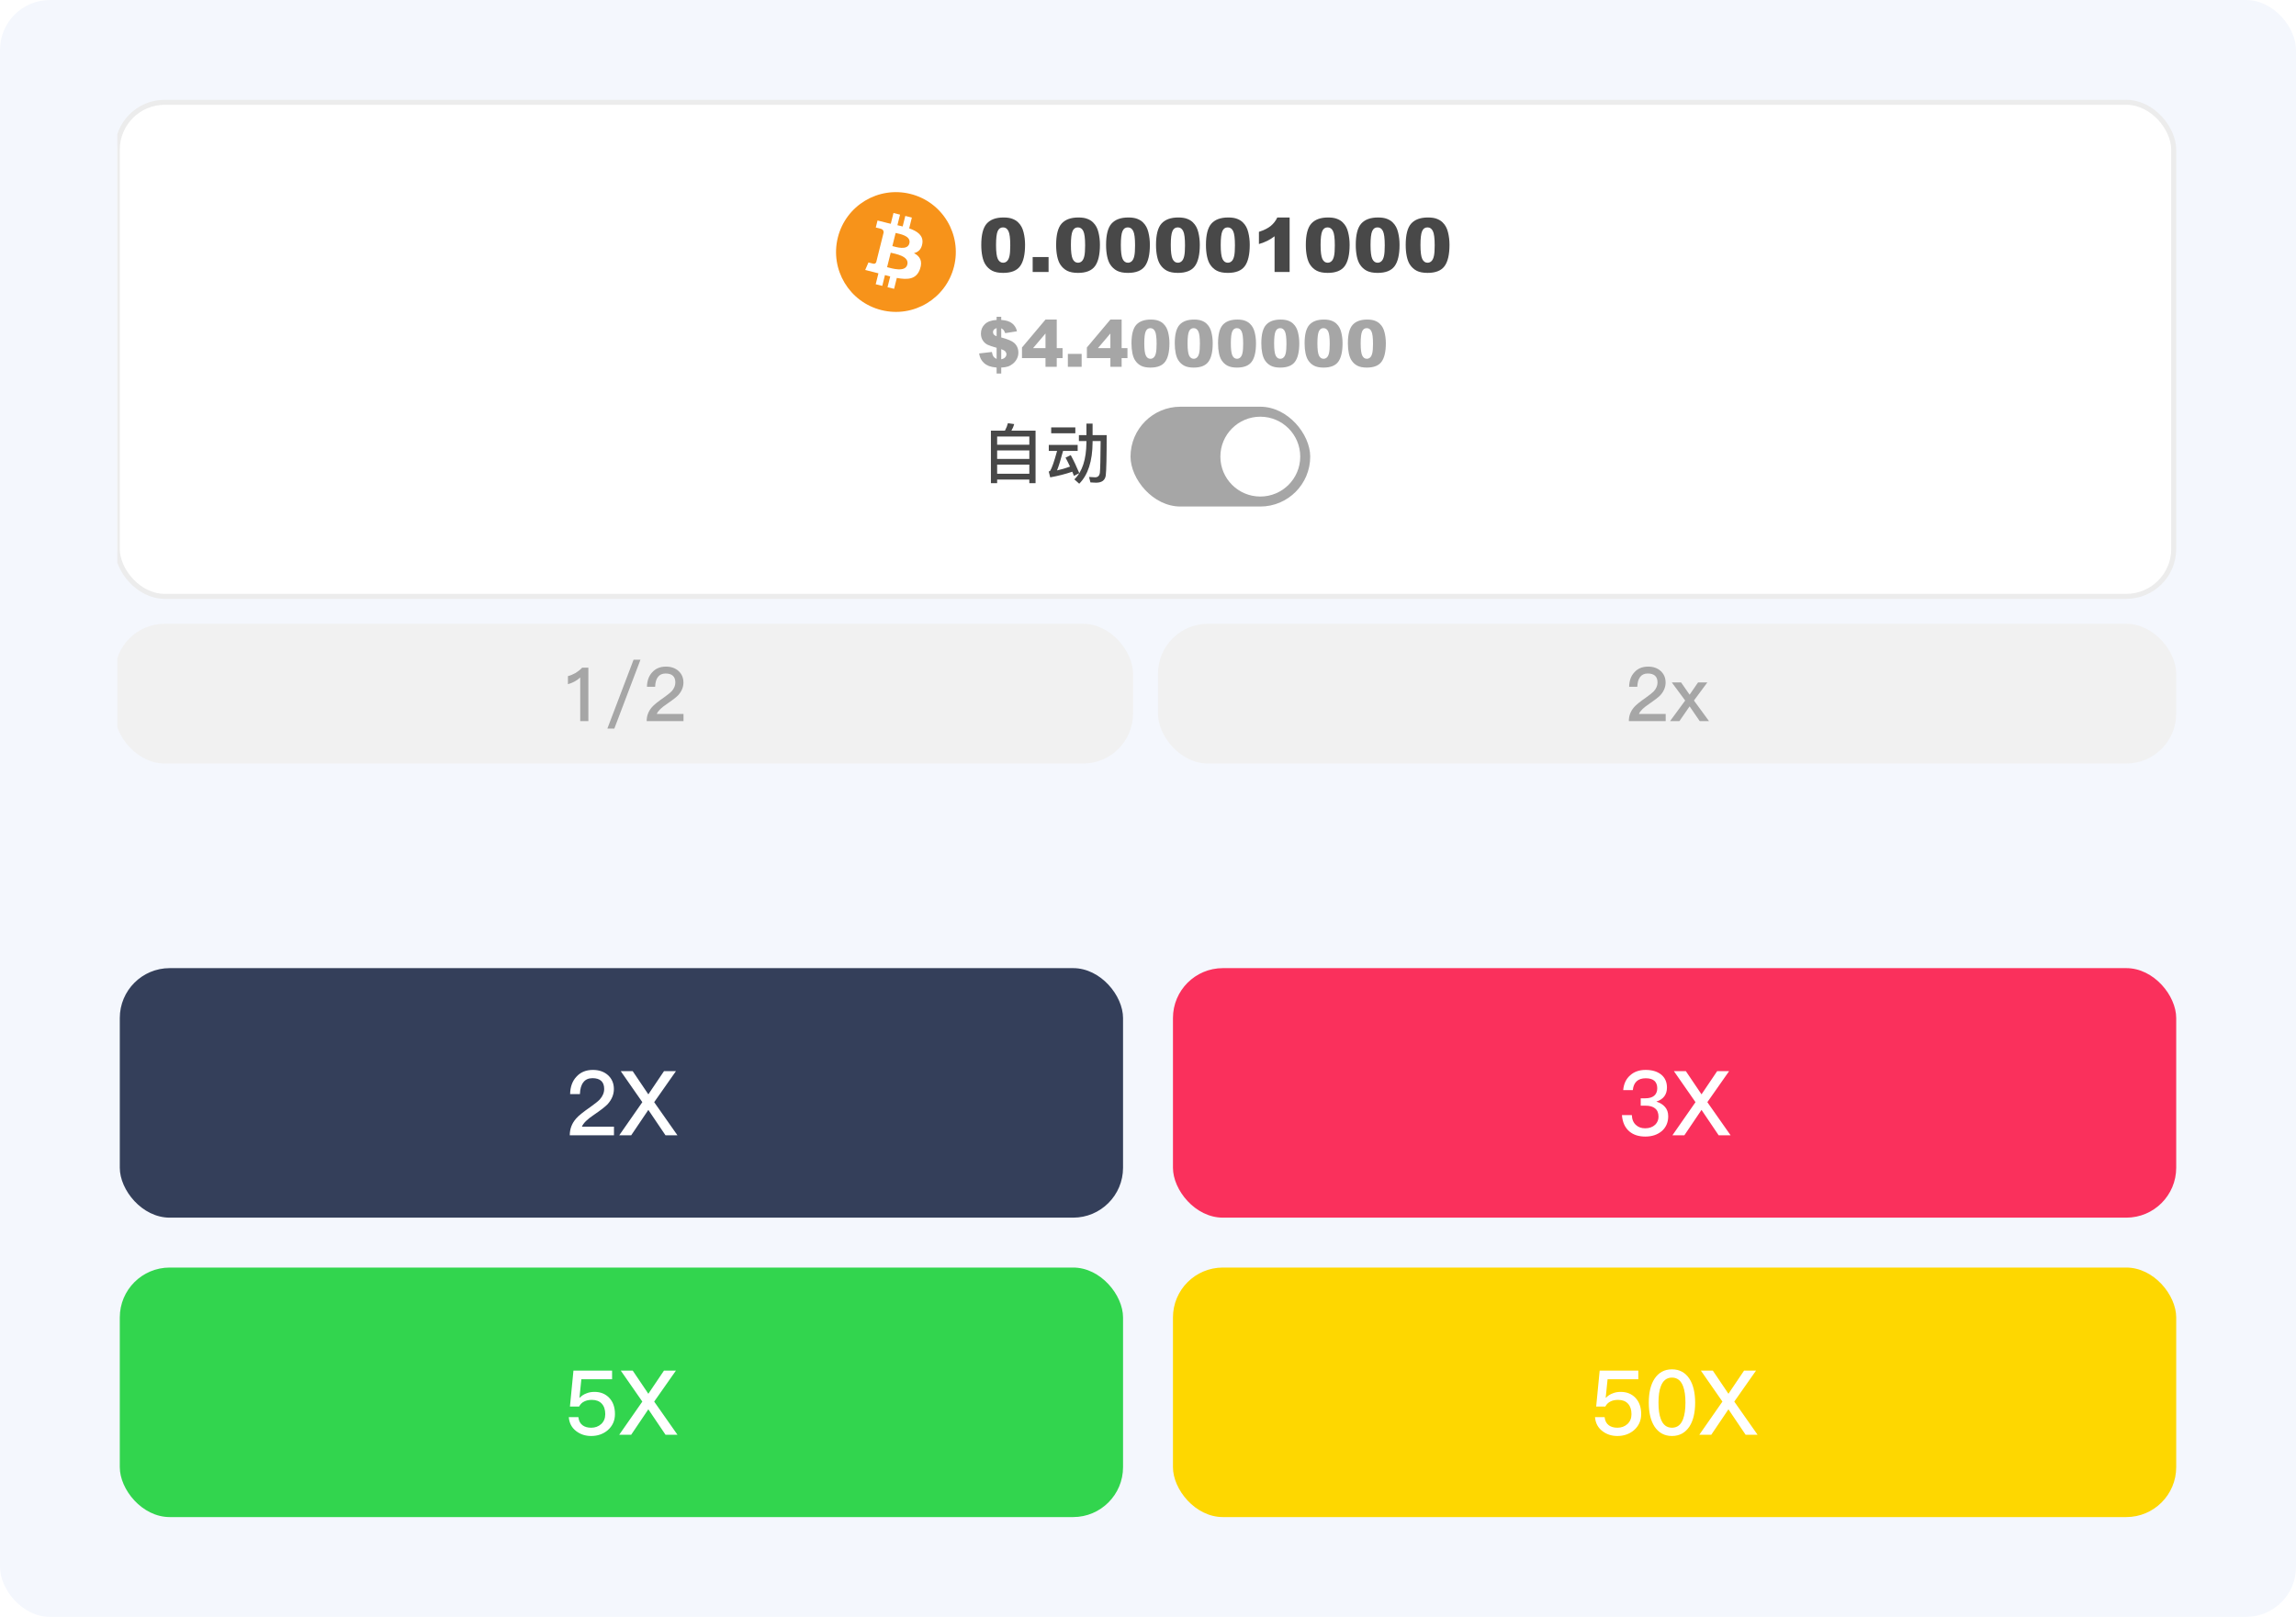<svg width="460" height="324" viewBox="0 0 460 324" fill="none" xmlns="http://www.w3.org/2000/svg">
<rect width="460" height="324" rx="10" fill="#F4F7FD"/>
<g clip-path="url(#clip0_2868_16397)">
<rect x="23.5" y="20.5" width="412" height="99" rx="9.5" fill="white"/>
<g clip-path="url(#clip1_2868_16397)">
<g clip-path="url(#clip2_2868_16397)">
<path d="M191.138 53.403C189.536 59.831 183.024 63.744 176.595 62.141C170.168 60.538 166.256 54.026 167.859 47.598C169.461 41.169 175.973 37.256 182.4 38.859C188.829 40.462 192.741 46.974 191.138 53.403L191.138 53.403H191.138Z" fill="#F7931A"/>
<path d="M184.791 48.789C185.03 47.192 183.814 46.334 182.152 45.761L182.691 43.598L181.374 43.27L180.849 45.376C180.503 45.29 180.147 45.209 179.794 45.128L180.323 43.008L179.007 42.68L178.467 44.842C178.181 44.777 177.899 44.712 177.626 44.645L177.628 44.638L175.812 44.184L175.462 45.591C175.462 45.591 176.439 45.815 176.418 45.828C176.951 45.962 177.048 46.315 177.032 46.594L176.417 49.059C176.454 49.068 176.502 49.081 176.554 49.103C176.51 49.092 176.464 49.08 176.415 49.068L175.554 52.52C175.489 52.682 175.323 52.926 174.951 52.833C174.964 52.852 173.994 52.594 173.994 52.594L173.34 54.102L175.053 54.529C175.372 54.609 175.685 54.693 175.992 54.771L175.447 56.959L176.763 57.287L177.302 55.123C177.662 55.22 178.01 55.31 178.352 55.395L177.814 57.549L179.131 57.877L179.676 55.694C181.921 56.119 183.609 55.947 184.32 53.916C184.893 52.281 184.292 51.338 183.11 50.723C183.971 50.524 184.619 49.959 184.792 48.789L184.791 48.789L184.791 48.789ZM181.782 53.008C181.376 54.643 178.622 53.759 177.73 53.538L178.453 50.639C179.345 50.862 182.208 51.303 181.783 53.008H181.782ZM182.19 48.766C181.818 50.253 179.527 49.497 178.784 49.312L179.439 46.683C180.183 46.868 182.576 47.214 182.19 48.766H182.19Z" fill="white"/>
</g>
<path d="M196.596 49.087C196.596 47.046 196.962 45.618 197.694 44.803C198.432 43.987 199.552 43.58 201.056 43.58C201.779 43.58 202.372 43.67 202.836 43.851C203.3 44.026 203.678 44.258 203.971 44.546C204.264 44.83 204.494 45.13 204.66 45.447C204.831 45.76 204.967 46.126 205.07 46.546C205.27 47.347 205.37 48.182 205.37 49.051C205.37 50.999 205.041 52.425 204.381 53.328C203.722 54.231 202.587 54.683 200.976 54.683C200.072 54.683 199.342 54.539 198.786 54.251C198.229 53.963 197.772 53.541 197.416 52.984C197.157 52.588 196.955 52.049 196.808 51.365C196.667 50.677 196.596 49.917 196.596 49.087ZM199.555 49.095C199.555 50.462 199.674 51.397 199.914 51.9C200.158 52.398 200.509 52.647 200.968 52.647C201.271 52.647 201.532 52.542 201.752 52.332C201.977 52.117 202.14 51.78 202.243 51.321C202.35 50.862 202.404 50.147 202.404 49.175C202.404 47.749 202.282 46.792 202.038 46.304C201.798 45.811 201.437 45.565 200.954 45.565C200.46 45.565 200.104 45.816 199.884 46.319C199.665 46.817 199.555 47.742 199.555 49.095ZM206.894 51.512H210.08V54.5H206.894V51.512ZM211.596 49.087C211.596 47.046 211.962 45.618 212.694 44.803C213.432 43.987 214.552 43.58 216.056 43.58C216.779 43.58 217.372 43.67 217.836 43.851C218.3 44.026 218.678 44.258 218.971 44.546C219.264 44.83 219.494 45.13 219.66 45.447C219.831 45.76 219.967 46.126 220.07 46.546C220.27 47.347 220.37 48.182 220.37 49.051C220.37 50.999 220.041 52.425 219.381 53.328C218.722 54.231 217.587 54.683 215.976 54.683C215.072 54.683 214.342 54.539 213.786 54.251C213.229 53.963 212.772 53.541 212.416 52.984C212.157 52.588 211.955 52.049 211.808 51.365C211.667 50.677 211.596 49.917 211.596 49.087ZM214.555 49.095C214.555 50.462 214.674 51.397 214.914 51.9C215.158 52.398 215.509 52.647 215.968 52.647C216.271 52.647 216.532 52.542 216.752 52.332C216.977 52.117 217.14 51.78 217.243 51.321C217.35 50.862 217.404 50.147 217.404 49.175C217.404 47.749 217.282 46.792 217.038 46.304C216.798 45.811 216.437 45.565 215.954 45.565C215.46 45.565 215.104 45.816 214.884 46.319C214.665 46.817 214.555 47.742 214.555 49.095ZM221.601 49.087C221.601 47.046 221.967 45.618 222.699 44.803C223.437 43.987 224.557 43.58 226.061 43.58C226.784 43.58 227.377 43.67 227.841 43.851C228.305 44.026 228.683 44.258 228.976 44.546C229.269 44.83 229.499 45.13 229.665 45.447C229.835 45.76 229.972 46.126 230.075 46.546C230.275 47.347 230.375 48.182 230.375 49.051C230.375 50.999 230.045 52.425 229.386 53.328C228.727 54.231 227.592 54.683 225.98 54.683C225.077 54.683 224.347 54.539 223.791 54.251C223.234 53.963 222.777 53.541 222.421 52.984C222.162 52.588 221.959 52.049 221.813 51.365C221.671 50.677 221.601 49.917 221.601 49.087ZM224.56 49.095C224.56 50.462 224.679 51.397 224.918 51.9C225.163 52.398 225.514 52.647 225.973 52.647C226.276 52.647 226.537 52.542 226.757 52.332C226.981 52.117 227.145 51.78 227.248 51.321C227.355 50.862 227.409 50.147 227.409 49.175C227.409 47.749 227.287 46.792 227.042 46.304C226.803 45.811 226.442 45.565 225.958 45.565C225.465 45.565 225.109 45.816 224.889 46.319C224.669 46.817 224.56 47.742 224.56 49.095ZM231.605 49.087C231.605 47.046 231.972 45.618 232.704 44.803C233.441 43.987 234.562 43.58 236.066 43.58C236.789 43.58 237.382 43.67 237.846 43.851C238.31 44.026 238.688 44.258 238.981 44.546C239.274 44.83 239.503 45.13 239.669 45.447C239.84 45.76 239.977 46.126 240.08 46.546C240.28 47.347 240.38 48.182 240.38 49.051C240.38 50.999 240.05 52.425 239.391 53.328C238.732 54.231 237.597 54.683 235.985 54.683C235.082 54.683 234.352 54.539 233.795 54.251C233.239 53.963 232.782 53.541 232.426 52.984C232.167 52.588 231.964 52.049 231.818 51.365C231.676 50.677 231.605 49.917 231.605 49.087ZM234.564 49.095C234.564 50.462 234.684 51.397 234.923 51.9C235.167 52.398 235.519 52.647 235.978 52.647C236.281 52.647 236.542 52.542 236.762 52.332C236.986 52.117 237.15 51.78 237.252 51.321C237.36 50.862 237.414 50.147 237.414 49.175C237.414 47.749 237.292 46.792 237.047 46.304C236.808 45.811 236.447 45.565 235.963 45.565C235.47 45.565 235.114 45.816 234.894 46.319C234.674 46.817 234.564 47.742 234.564 49.095ZM241.61 49.087C241.61 47.046 241.977 45.618 242.709 44.803C243.446 43.987 244.567 43.58 246.071 43.58C246.793 43.58 247.387 43.67 247.851 43.851C248.314 44.026 248.693 44.258 248.986 44.546C249.279 44.83 249.508 45.13 249.674 45.447C249.845 45.76 249.982 46.126 250.084 46.546C250.285 47.347 250.385 48.182 250.385 49.051C250.385 50.999 250.055 52.425 249.396 53.328C248.737 54.231 247.602 54.683 245.99 54.683C245.087 54.683 244.357 54.539 243.8 54.251C243.244 53.963 242.787 53.541 242.431 52.984C242.172 52.588 241.969 52.049 241.823 51.365C241.681 50.677 241.61 49.917 241.61 49.087ZM244.569 49.095C244.569 50.462 244.689 51.397 244.928 51.9C245.172 52.398 245.524 52.647 245.983 52.647C246.286 52.647 246.547 52.542 246.767 52.332C246.991 52.117 247.155 51.78 247.257 51.321C247.365 50.862 247.418 50.147 247.418 49.175C247.418 47.749 247.296 46.792 247.052 46.304C246.813 45.811 246.452 45.565 245.968 45.565C245.475 45.565 245.119 45.816 244.899 46.319C244.679 46.817 244.569 47.742 244.569 49.095ZM258.375 43.58V54.5H255.358V47.344C254.87 47.715 254.396 48.016 253.937 48.245C253.483 48.475 252.912 48.694 252.223 48.904V46.458C253.239 46.131 254.027 45.738 254.589 45.279C255.15 44.82 255.59 44.253 255.907 43.58H258.375ZM261.62 49.087C261.62 47.046 261.986 45.618 262.719 44.803C263.456 43.987 264.577 43.58 266.081 43.58C266.803 43.58 267.396 43.67 267.86 43.851C268.324 44.026 268.703 44.258 268.996 44.546C269.289 44.83 269.518 45.13 269.684 45.447C269.855 45.76 269.992 46.126 270.094 46.546C270.294 47.347 270.395 48.182 270.395 49.051C270.395 50.999 270.065 52.425 269.406 53.328C268.747 54.231 267.611 54.683 266 54.683C265.097 54.683 264.367 54.539 263.81 54.251C263.253 53.963 262.797 53.541 262.44 52.984C262.182 52.588 261.979 52.049 261.833 51.365C261.691 50.677 261.62 49.917 261.62 49.087ZM264.579 49.095C264.579 50.462 264.699 51.397 264.938 51.9C265.182 52.398 265.534 52.647 265.993 52.647C266.295 52.647 266.557 52.542 266.776 52.332C267.001 52.117 267.165 51.78 267.267 51.321C267.375 50.862 267.428 50.147 267.428 49.175C267.428 47.749 267.306 46.792 267.062 46.304C266.823 45.811 266.461 45.565 265.978 45.565C265.485 45.565 265.128 45.816 264.909 46.319C264.689 46.817 264.579 47.742 264.579 49.095ZM271.625 49.087C271.625 47.046 271.991 45.618 272.724 44.803C273.461 43.987 274.582 43.58 276.085 43.58C276.808 43.58 277.401 43.67 277.865 43.851C278.329 44.026 278.708 44.258 279 44.546C279.293 44.83 279.523 45.13 279.689 45.447C279.86 45.76 279.997 46.126 280.099 46.546C280.299 47.347 280.399 48.182 280.399 49.051C280.399 50.999 280.07 52.425 279.411 53.328C278.751 54.231 277.616 54.683 276.005 54.683C275.102 54.683 274.372 54.539 273.815 54.251C273.258 53.963 272.802 53.541 272.445 52.984C272.187 52.588 271.984 52.049 271.837 51.365C271.696 50.677 271.625 49.917 271.625 49.087ZM274.584 49.095C274.584 50.462 274.704 51.397 274.943 51.9C275.187 52.398 275.539 52.647 275.998 52.647C276.3 52.647 276.562 52.542 276.781 52.332C277.006 52.117 277.169 51.78 277.272 51.321C277.379 50.862 277.433 50.147 277.433 49.175C277.433 47.749 277.311 46.792 277.067 46.304C276.828 45.811 276.466 45.565 275.983 45.565C275.49 45.565 275.133 45.816 274.914 46.319C274.694 46.817 274.584 47.742 274.584 49.095ZM281.63 49.087C281.63 47.046 281.996 45.618 282.729 44.803C283.466 43.987 284.586 43.58 286.09 43.58C286.813 43.58 287.406 43.67 287.87 43.851C288.334 44.026 288.712 44.258 289.005 44.546C289.298 44.83 289.528 45.13 289.694 45.447C289.865 45.76 290.001 46.126 290.104 46.546C290.304 47.347 290.404 48.182 290.404 49.051C290.404 50.999 290.075 52.425 289.416 53.328C288.756 54.231 287.621 54.683 286.01 54.683C285.106 54.683 284.376 54.539 283.82 54.251C283.263 53.963 282.807 53.541 282.45 52.984C282.191 52.588 281.989 52.049 281.842 51.365C281.701 50.677 281.63 49.917 281.63 49.087ZM284.589 49.095C284.589 50.462 284.708 51.397 284.948 51.9C285.192 52.398 285.543 52.647 286.002 52.647C286.305 52.647 286.566 52.542 286.786 52.332C287.011 52.117 287.174 51.78 287.277 51.321C287.384 50.862 287.438 50.147 287.438 49.175C287.438 47.749 287.316 46.792 287.072 46.304C286.833 45.811 286.471 45.565 285.988 45.565C285.495 45.565 285.138 45.816 284.918 46.319C284.699 46.817 284.589 47.742 284.589 49.095Z" fill="#484848"/>
<path d="M203.751 66.384L201.39 66.759C201.271 66.458 201.163 66.251 201.066 66.137C200.973 66.018 200.816 65.9 200.596 65.781V67.616C201.883 67.959 202.742 68.32 203.173 68.701C203.745 69.213 204.03 69.863 204.03 70.65C204.03 71.111 203.927 71.534 203.719 71.919C203.516 72.305 203.254 72.626 202.932 72.884C202.615 73.142 202.276 73.331 201.917 73.449C201.557 73.564 201.117 73.631 200.596 73.652V74.852H199.669V73.652C199.047 73.597 198.542 73.498 198.152 73.354C197.767 73.206 197.433 73.003 197.149 72.745C196.87 72.487 196.654 72.209 196.502 71.913C196.35 71.613 196.235 71.251 196.159 70.828L198.724 70.529C198.8 70.948 198.901 71.251 199.028 71.437C199.16 71.623 199.373 71.788 199.669 71.932V69.691C198.815 69.454 198.207 69.249 197.848 69.076C197.492 68.902 197.183 68.625 196.921 68.244C196.659 67.859 196.527 67.391 196.527 66.841C196.527 66.088 196.79 65.46 197.314 64.956C197.843 64.448 198.628 64.167 199.669 64.112V63.483H200.596V64.112C201.544 64.171 202.268 64.395 202.767 64.785C203.271 65.174 203.599 65.707 203.751 66.384ZM199.669 65.749C199.399 65.838 199.21 65.948 199.104 66.08C198.999 66.211 198.946 66.365 198.946 66.543C198.946 66.729 198.999 66.892 199.104 67.032C199.215 67.167 199.403 67.281 199.669 67.374V65.749ZM200.596 71.996C200.956 71.915 201.218 71.784 201.383 71.602C201.553 71.416 201.637 71.209 201.637 70.98C201.637 70.781 201.565 70.599 201.421 70.434C201.282 70.265 201.007 70.108 200.596 69.964V71.996ZM209.464 71.761H204.754V69.634L209.464 64.036H211.717V69.755H212.885V71.761H211.717V73.5H209.464V71.761ZM209.464 69.755V66.829L206.976 69.755H209.464ZM213.945 70.91H216.707V73.5H213.945V70.91ZM222.464 71.761H217.754V69.634L222.464 64.036H224.717V69.755H225.885V71.761H224.717V73.5H222.464V71.761ZM222.464 69.755V66.829L219.976 69.755H222.464ZM226.691 68.809C226.691 67.04 227.009 65.802 227.644 65.096C228.283 64.389 229.254 64.036 230.557 64.036C231.183 64.036 231.698 64.114 232.1 64.27C232.502 64.423 232.83 64.624 233.083 64.874C233.337 65.119 233.536 65.379 233.68 65.654C233.828 65.925 233.947 66.243 234.036 66.606C234.209 67.3 234.296 68.024 234.296 68.777C234.296 70.466 234.01 71.701 233.439 72.484C232.868 73.267 231.884 73.659 230.487 73.659C229.704 73.659 229.072 73.534 228.589 73.284C228.107 73.034 227.711 72.668 227.402 72.186C227.178 71.843 227.002 71.376 226.875 70.783C226.753 70.186 226.691 69.528 226.691 68.809ZM229.256 68.815C229.256 70 229.36 70.811 229.567 71.247C229.778 71.678 230.083 71.894 230.481 71.894C230.743 71.894 230.97 71.803 231.16 71.621C231.355 71.435 231.497 71.143 231.585 70.745C231.679 70.347 231.725 69.727 231.725 68.885C231.725 67.65 231.619 66.82 231.408 66.397C231.2 65.97 230.887 65.756 230.468 65.756C230.041 65.756 229.732 65.974 229.542 66.41C229.351 66.841 229.256 67.643 229.256 68.815ZM235.362 68.809C235.362 67.04 235.68 65.802 236.314 65.096C236.953 64.389 237.925 64.036 239.228 64.036C239.854 64.036 240.368 64.114 240.771 64.27C241.173 64.423 241.5 64.624 241.754 64.874C242.008 65.119 242.207 65.379 242.351 65.654C242.499 65.925 242.618 66.243 242.707 66.606C242.88 67.3 242.967 68.024 242.967 68.777C242.967 70.466 242.681 71.701 242.11 72.484C241.539 73.267 240.555 73.659 239.158 73.659C238.375 73.659 237.743 73.534 237.26 73.284C236.778 73.034 236.382 72.668 236.073 72.186C235.849 71.843 235.673 71.376 235.546 70.783C235.424 70.186 235.362 69.528 235.362 68.809ZM237.927 68.815C237.927 70 238.03 70.811 238.238 71.247C238.449 71.678 238.754 71.894 239.152 71.894C239.414 71.894 239.641 71.803 239.831 71.621C240.026 71.435 240.167 71.143 240.256 70.745C240.349 70.347 240.396 69.727 240.396 68.885C240.396 67.65 240.29 66.82 240.079 66.397C239.871 65.97 239.558 65.756 239.139 65.756C238.712 65.756 238.403 65.974 238.212 66.41C238.022 66.841 237.927 67.643 237.927 68.815ZM244.033 68.809C244.033 67.04 244.351 65.802 244.985 65.096C245.624 64.389 246.596 64.036 247.899 64.036C248.525 64.036 249.039 64.114 249.441 64.27C249.843 64.423 250.171 64.624 250.425 64.874C250.679 65.119 250.878 65.379 251.022 65.654C251.17 65.925 251.289 66.243 251.377 66.606C251.551 67.3 251.638 68.024 251.638 68.777C251.638 70.466 251.352 71.701 250.781 72.484C250.209 73.267 249.226 73.659 247.829 73.659C247.046 73.659 246.414 73.534 245.931 73.284C245.449 73.034 245.053 72.668 244.744 72.186C244.52 71.843 244.344 71.376 244.217 70.783C244.095 70.186 244.033 69.528 244.033 68.809ZM246.598 68.815C246.598 70 246.701 70.811 246.909 71.247C247.12 71.678 247.425 71.894 247.823 71.894C248.085 71.894 248.312 71.803 248.502 71.621C248.697 71.435 248.838 71.143 248.927 70.745C249.02 70.347 249.067 69.727 249.067 68.885C249.067 67.65 248.961 66.82 248.75 66.397C248.542 65.97 248.229 65.756 247.81 65.756C247.383 65.756 247.074 65.974 246.883 66.41C246.693 66.841 246.598 67.643 246.598 68.815ZM252.704 68.809C252.704 67.04 253.021 65.802 253.656 65.096C254.295 64.389 255.266 64.036 256.57 64.036C257.196 64.036 257.71 64.114 258.112 64.27C258.514 64.423 258.842 64.624 259.096 64.874C259.35 65.119 259.549 65.379 259.693 65.654C259.841 65.925 259.959 66.243 260.048 66.606C260.222 67.3 260.309 68.024 260.309 68.777C260.309 70.466 260.023 71.701 259.452 72.484C258.88 73.267 257.896 73.659 256.5 73.659C255.717 73.659 255.084 73.534 254.602 73.284C254.12 73.034 253.724 72.668 253.415 72.186C253.191 71.843 253.015 71.376 252.888 70.783C252.765 70.186 252.704 69.528 252.704 68.809ZM255.269 68.815C255.269 70 255.372 70.811 255.58 71.247C255.791 71.678 256.096 71.894 256.494 71.894C256.756 71.894 256.982 71.803 257.173 71.621C257.368 71.435 257.509 71.143 257.598 70.745C257.691 70.347 257.738 69.727 257.738 68.885C257.738 67.65 257.632 66.82 257.42 66.397C257.213 65.97 256.9 65.756 256.481 65.756C256.054 65.756 255.745 65.974 255.554 66.41C255.364 66.841 255.269 67.643 255.269 68.815ZM261.375 68.809C261.375 67.04 261.692 65.802 262.327 65.096C262.966 64.389 263.937 64.036 265.241 64.036C265.867 64.036 266.381 64.114 266.783 64.27C267.185 64.423 267.513 64.624 267.767 64.874C268.021 65.119 268.22 65.379 268.364 65.654C268.512 65.925 268.63 66.243 268.719 66.606C268.893 67.3 268.979 68.024 268.979 68.777C268.979 70.466 268.694 71.701 268.123 72.484C267.551 73.267 266.567 73.659 265.171 73.659C264.388 73.659 263.755 73.534 263.273 73.284C262.791 73.034 262.395 72.668 262.086 72.186C261.862 71.843 261.686 71.376 261.559 70.783C261.436 70.186 261.375 69.528 261.375 68.809ZM263.939 68.815C263.939 70 264.043 70.811 264.25 71.247C264.462 71.678 264.767 71.894 265.165 71.894C265.427 71.894 265.653 71.803 265.844 71.621C266.038 71.435 266.18 71.143 266.269 70.745C266.362 70.347 266.409 69.727 266.409 68.885C266.409 67.65 266.303 66.82 266.091 66.397C265.884 65.97 265.571 65.756 265.152 65.756C264.724 65.756 264.416 65.974 264.225 66.41C264.035 66.841 263.939 67.643 263.939 68.815ZM270.046 68.809C270.046 67.04 270.363 65.802 270.998 65.096C271.637 64.389 272.608 64.036 273.912 64.036C274.538 64.036 275.052 64.114 275.454 64.27C275.856 64.423 276.184 64.624 276.438 64.874C276.692 65.119 276.891 65.379 277.035 65.654C277.183 65.925 277.301 66.243 277.39 66.606C277.564 67.3 277.65 68.024 277.65 68.777C277.65 70.466 277.365 71.701 276.793 72.484C276.222 73.267 275.238 73.659 273.842 73.659C273.059 73.659 272.426 73.534 271.944 73.284C271.461 73.034 271.066 72.668 270.757 72.186C270.533 71.843 270.357 71.376 270.23 70.783C270.107 70.186 270.046 69.528 270.046 68.809ZM272.61 68.815C272.61 70 272.714 70.811 272.921 71.247C273.133 71.678 273.438 71.894 273.835 71.894C274.098 71.894 274.324 71.803 274.515 71.621C274.709 71.435 274.851 71.143 274.94 70.745C275.033 70.347 275.08 69.727 275.08 68.885C275.08 67.65 274.974 66.82 274.762 66.397C274.555 65.97 274.242 65.756 273.823 65.756C273.395 65.756 273.086 65.974 272.896 66.41C272.706 66.841 272.61 67.643 272.61 68.815Z" fill="#A6A6A6"/>
</g>
<path d="M207.472 86.296V96.826H206.224V96.098H199.776V96.826H198.528V86.296H201.336C201.613 85.785 201.813 85.286 201.934 84.801L203.195 84.983C203.082 85.408 202.896 85.845 202.636 86.296H207.472ZM199.776 94.928H206.224V93.108H199.776V94.928ZM199.776 91.964H206.224V90.261H199.776V91.964ZM199.776 89.117H206.224V87.479H199.776V89.117ZM210.605 85.646H215.441V86.829H210.605V85.646ZM210.124 89.156H215.909V90.352H212.984C212.516 92.12 212.113 93.424 211.775 94.265C212.616 94.083 213.482 93.827 214.375 93.498C214.08 92.857 213.781 92.259 213.478 91.704L214.518 91.197C215.107 92.272 215.679 93.476 216.234 94.811L215.168 95.357L214.83 94.525C213.461 94.993 211.987 95.37 210.41 95.656L210.111 94.486C210.224 94.46 210.31 94.425 210.371 94.382C210.718 93.879 211.19 92.536 211.788 90.352H210.124V89.156ZM217.664 84.879H218.899V87.193H221.72C221.72 91.535 221.659 94.23 221.538 95.279C221.399 96.241 220.749 96.722 219.588 96.722C219.553 96.722 219.181 96.705 218.47 96.67L218.184 95.578C218.704 95.621 219.111 95.643 219.406 95.643C219.952 95.643 220.268 95.344 220.355 94.746C220.433 94.105 220.485 91.981 220.511 88.376H218.899V88.649C218.873 92.41 217.98 95.171 216.221 96.93L215.246 96.059C216.832 94.525 217.638 92.055 217.664 88.649V88.376H216.156V87.193H217.664V84.879Z" fill="#484848"/>
<rect x="226.5" y="81.5" width="36" height="20" rx="10" fill="#A6A6A6"/>
<circle cx="252.5" cy="91.5" r="8" fill="white"/>
<rect x="23.5" y="20.5" width="412" height="99" rx="9.5" stroke="#ECECEC"/>
<rect x="23" y="125" width="204" height="28" rx="10" fill="#F1F1F1"/>
<path d="M117.881 133.79V144.5H116.246V135.755C115.586 136.375 114.766 136.825 113.786 137.105V135.485C114.266 135.365 114.776 135.155 115.316 134.855C115.856 134.515 116.296 134.16 116.636 133.79H117.881ZM128.315 132.2L123.08 146H121.685L126.935 132.2H128.315ZM133.415 133.58C134.455 133.58 135.3 133.875 135.95 134.465C136.6 135.065 136.925 135.835 136.925 136.775C136.925 137.685 136.575 138.53 135.875 139.31C135.455 139.74 134.715 140.315 133.655 141.035C132.505 141.795 131.815 142.47 131.585 143.06H136.94V144.5H129.56C129.56 143.43 129.915 142.495 130.625 141.695C130.995 141.255 131.8 140.605 133.04 139.745C133.77 139.225 134.28 138.815 134.57 138.515C135.06 137.965 135.305 137.38 135.305 136.76C135.305 136.16 135.14 135.71 134.81 135.41C134.48 135.11 133.995 134.96 133.355 134.96C132.675 134.96 132.165 135.19 131.825 135.65C131.475 136.09 131.285 136.745 131.255 137.615H129.62C129.64 136.415 129.985 135.455 130.655 134.735C131.335 133.965 132.255 133.58 133.415 133.58Z" fill="#A6A6A6"/>
<rect x="232" y="125" width="204" height="28" rx="10" fill="#F1F1F1"/>
<path d="M330.191 133.58C331.231 133.58 332.076 133.875 332.726 134.465C333.376 135.065 333.701 135.835 333.701 136.775C333.701 137.685 333.351 138.53 332.651 139.31C332.231 139.74 331.491 140.315 330.431 141.035C329.281 141.795 328.591 142.47 328.361 143.06H333.716V144.5H326.336C326.336 143.43 326.691 142.495 327.401 141.695C327.771 141.255 328.576 140.605 329.816 139.745C330.546 139.225 331.056 138.815 331.346 138.515C331.836 137.965 332.081 137.38 332.081 136.76C332.081 136.16 331.916 135.71 331.586 135.41C331.256 135.11 330.771 134.96 330.131 134.96C329.451 134.96 328.941 135.19 328.601 135.65C328.251 136.09 328.061 136.745 328.031 137.615H326.396C326.416 136.415 326.761 135.455 327.431 134.735C328.111 133.965 329.031 133.58 330.191 133.58ZM336.8 136.745L338.51 139.205L340.205 136.745H342.065L339.38 140.375L342.395 144.5H340.535L338.51 141.545L336.47 144.5H334.595L337.625 140.375L334.94 136.745H336.8Z" fill="#A6A6A6"/>
<rect x="24" y="194" width="201" height="50" rx="10" fill="#343F5A"/>
<g filter="url(#filter0_d_2868_16397)">
<path d="M118.778 212.396C120.026 212.396 121.04 212.75 121.82 213.458C122.6 214.178 122.99 215.102 122.99 216.23C122.99 217.322 122.57 218.336 121.73 219.272C121.226 219.788 120.338 220.478 119.066 221.342C117.686 222.254 116.858 223.064 116.582 223.772H123.008V225.5H114.152C114.152 224.216 114.578 223.094 115.43 222.134C115.874 221.606 116.84 220.826 118.328 219.794C119.204 219.17 119.816 218.678 120.164 218.318C120.752 217.658 121.046 216.956 121.046 216.212C121.046 215.492 120.848 214.952 120.452 214.592C120.056 214.232 119.474 214.052 118.706 214.052C117.89 214.052 117.278 214.328 116.87 214.88C116.45 215.408 116.222 216.194 116.186 217.238H114.224C114.248 215.798 114.662 214.646 115.466 213.782C116.282 212.858 117.386 212.396 118.778 212.396ZM126.763 212.648L129.895 217.292L133.027 212.648H135.421L131.065 218.858L135.727 225.5H133.333L129.895 220.406L126.457 225.5H124.063L128.689 218.858L124.369 212.648H126.763Z" fill="white"/>
</g>
<rect x="235" y="194" width="201" height="50" rx="10" fill="#FA305C"/>
<g filter="url(#filter1_d_2868_16397)">
<path d="M329.706 212.396C331.002 212.396 332.04 212.708 332.82 213.332C333.588 213.968 333.972 214.832 333.972 215.924C333.972 217.34 333.264 218.282 331.848 218.75C332.592 218.978 333.168 219.332 333.576 219.812C334.008 220.292 334.224 220.916 334.224 221.684C334.224 222.872 333.816 223.844 333 224.6C332.124 225.368 331.002 225.752 329.634 225.752C328.326 225.752 327.27 225.416 326.466 224.744C325.566 223.988 325.062 222.89 324.954 221.45H326.934C326.97 222.326 327.252 222.992 327.78 223.448C328.248 223.88 328.86 224.096 329.616 224.096C330.432 224.096 331.098 223.856 331.614 223.376C332.058 222.932 332.28 222.398 332.28 221.774C332.28 221.018 332.046 220.46 331.578 220.1C331.146 219.74 330.504 219.56 329.652 219.56H328.716V218.084H329.634C330.414 218.084 331.008 217.91 331.416 217.562C331.824 217.214 332.028 216.716 332.028 216.068C332.028 215.432 331.842 214.94 331.47 214.592C331.086 214.244 330.504 214.07 329.724 214.07C328.944 214.07 328.338 214.268 327.906 214.664C327.462 215.072 327.204 215.666 327.132 216.446H325.206C325.314 215.174 325.788 214.178 326.628 213.458C327.408 212.75 328.434 212.396 329.706 212.396ZM337.763 212.648L340.895 217.292L344.027 212.648H346.421L342.065 218.858L346.727 225.5H344.333L340.895 220.406L337.457 225.5H335.063L339.689 218.858L335.369 212.648H337.763Z" fill="white"/>
</g>
<rect x="24" y="254" width="201" height="50" rx="10" fill="#32D54E"/>
<g filter="url(#filter2_d_2868_16397)">
<path d="M122.63 272.648V274.376H116.474L116.096 278.084H116.15C116.546 277.676 117.002 277.382 117.518 277.202C117.974 277.01 118.502 276.914 119.102 276.914C120.314 276.914 121.298 277.31 122.054 278.102C122.822 278.906 123.206 279.992 123.206 281.36C123.206 282.68 122.714 283.766 121.73 284.618C120.818 285.374 119.72 285.752 118.436 285.752C117.296 285.752 116.306 285.434 115.466 284.798C114.554 284.114 114.05 283.172 113.954 281.972H115.88C115.952 282.704 116.234 283.25 116.726 283.61C117.158 283.934 117.734 284.096 118.454 284.096C119.234 284.096 119.9 283.85 120.452 283.358C120.992 282.854 121.262 282.194 121.262 281.378C121.262 280.478 121.028 279.776 120.56 279.272C120.092 278.768 119.432 278.516 118.58 278.516C117.992 278.516 117.494 278.618 117.086 278.822C116.63 279.026 116.276 279.368 116.024 279.848H114.188L114.89 272.648H122.63ZM126.763 272.648L129.895 277.292L133.027 272.648H135.421L131.065 278.858L135.727 285.5H133.333L129.895 280.406L126.457 285.5H124.063L128.689 278.858L124.369 272.648H126.763Z" fill="white"/>
</g>
<rect x="235" y="254" width="201" height="50" rx="10" fill="#FED700"/>
<g filter="url(#filter3_d_2868_16397)">
<path d="M328.233 272.648V274.376H322.077L321.699 278.084H321.753C322.149 277.676 322.605 277.382 323.121 277.202C323.577 277.01 324.105 276.914 324.705 276.914C325.917 276.914 326.901 277.31 327.657 278.102C328.425 278.906 328.809 279.992 328.809 281.36C328.809 282.68 328.317 283.766 327.333 284.618C326.421 285.374 325.323 285.752 324.039 285.752C322.899 285.752 321.909 285.434 321.069 284.798C320.157 284.114 319.653 283.172 319.557 281.972H321.483C321.555 282.704 321.837 283.25 322.329 283.61C322.761 283.934 323.337 284.096 324.057 284.096C324.837 284.096 325.503 283.85 326.055 283.358C326.595 282.854 326.865 282.194 326.865 281.378C326.865 280.478 326.631 279.776 326.163 279.272C325.695 278.768 325.035 278.516 324.183 278.516C323.595 278.516 323.097 278.618 322.689 278.822C322.233 279.026 321.879 279.368 321.627 279.848H319.791L320.493 272.648H328.233ZM334.976 272.396C336.488 272.396 337.658 273.032 338.486 274.304C339.242 275.492 339.62 277.082 339.62 279.074C339.62 281.066 339.242 282.656 338.486 283.844C337.646 285.116 336.476 285.752 334.976 285.752C333.476 285.752 332.306 285.116 331.466 283.844C330.71 282.656 330.332 281.066 330.332 279.074C330.332 277.058 330.71 275.468 331.466 274.304C332.294 273.032 333.464 272.396 334.976 272.396ZM334.976 274.052C333.92 274.052 333.176 274.634 332.744 275.798C332.432 276.566 332.276 277.658 332.276 279.074C332.276 280.478 332.432 281.57 332.744 282.35C333.176 283.514 333.92 284.096 334.976 284.096C336.032 284.096 336.776 283.514 337.208 282.35C337.52 281.522 337.676 280.43 337.676 279.074C337.676 277.694 337.52 276.602 337.208 275.798C336.776 274.634 336.032 274.052 334.976 274.052ZM343.159 272.648L346.291 277.292L349.423 272.648H351.817L347.461 278.858L352.123 285.5H349.729L346.291 280.406L342.853 285.5H340.459L345.085 278.858L340.765 272.648H343.159Z" fill="white"/>
</g>
</g>
<defs>
<filter id="filter0_d_2868_16397" x="110.152" y="210.395" width="29.574" height="21.105" filterUnits="userSpaceOnUse" color-interpolation-filters="sRGB">
<feFlood flood-opacity="0" result="BackgroundImageFix"/>
<feColorMatrix in="SourceAlpha" type="matrix" values="0 0 0 0 0 0 0 0 0 0 0 0 0 0 0 0 0 0 127 0" result="hardAlpha"/>
<feOffset dy="2"/>
<feGaussianBlur stdDeviation="2"/>
<feComposite in2="hardAlpha" operator="out"/>
<feColorMatrix type="matrix" values="0 0 0 0 0 0 0 0 0 0 0 0 0 0 0 0 0 0 0.3 0"/>
<feBlend mode="normal" in2="BackgroundImageFix" result="effect1_dropShadow_2868_16397"/>
<feBlend mode="normal" in="SourceGraphic" in2="effect1_dropShadow_2868_16397" result="shape"/>
</filter>
<filter id="filter1_d_2868_16397" x="320.953" y="210.395" width="29.773" height="21.359" filterUnits="userSpaceOnUse" color-interpolation-filters="sRGB">
<feFlood flood-opacity="0" result="BackgroundImageFix"/>
<feColorMatrix in="SourceAlpha" type="matrix" values="0 0 0 0 0 0 0 0 0 0 0 0 0 0 0 0 0 0 127 0" result="hardAlpha"/>
<feOffset dy="2"/>
<feGaussianBlur stdDeviation="2"/>
<feComposite in2="hardAlpha" operator="out"/>
<feColorMatrix type="matrix" values="0 0 0 0 0 0 0 0 0 0 0 0 0 0 0 0 0 0 0.3 0"/>
<feBlend mode="normal" in2="BackgroundImageFix" result="effect1_dropShadow_2868_16397"/>
<feBlend mode="normal" in="SourceGraphic" in2="effect1_dropShadow_2868_16397" result="shape"/>
</filter>
<filter id="filter2_d_2868_16397" x="109.953" y="270.648" width="29.773" height="21.105" filterUnits="userSpaceOnUse" color-interpolation-filters="sRGB">
<feFlood flood-opacity="0" result="BackgroundImageFix"/>
<feColorMatrix in="SourceAlpha" type="matrix" values="0 0 0 0 0 0 0 0 0 0 0 0 0 0 0 0 0 0 127 0" result="hardAlpha"/>
<feOffset dy="2"/>
<feGaussianBlur stdDeviation="2"/>
<feComposite in2="hardAlpha" operator="out"/>
<feColorMatrix type="matrix" values="0 0 0 0 0 0 0 0 0 0 0 0 0 0 0 0 0 0 0.3 0"/>
<feBlend mode="normal" in2="BackgroundImageFix" result="effect1_dropShadow_2868_16397"/>
<feBlend mode="normal" in="SourceGraphic" in2="effect1_dropShadow_2868_16397" result="shape"/>
</filter>
<filter id="filter3_d_2868_16397" x="315.559" y="270.395" width="40.566" height="21.359" filterUnits="userSpaceOnUse" color-interpolation-filters="sRGB">
<feFlood flood-opacity="0" result="BackgroundImageFix"/>
<feColorMatrix in="SourceAlpha" type="matrix" values="0 0 0 0 0 0 0 0 0 0 0 0 0 0 0 0 0 0 127 0" result="hardAlpha"/>
<feOffset dy="2"/>
<feGaussianBlur stdDeviation="2"/>
<feComposite in2="hardAlpha" operator="out"/>
<feColorMatrix type="matrix" values="0 0 0 0 0 0 0 0 0 0 0 0 0 0 0 0 0 0 0.3 0"/>
<feBlend mode="normal" in2="BackgroundImageFix" result="effect1_dropShadow_2868_16397"/>
<feBlend mode="normal" in="SourceGraphic" in2="effect1_dropShadow_2868_16397" result="shape"/>
</filter>
<clipPath id="clip0_2868_16397">
<rect width="413" height="284" fill="white" transform="translate(23.5 20)"/>
</clipPath>
<clipPath id="clip1_2868_16397">
<rect width="124" height="39" fill="white" transform="translate(167.5 38.5)"/>
</clipPath>
<clipPath id="clip2_2868_16397">
<rect width="24" height="24" fill="white" transform="translate(167.5 38.5)"/>
</clipPath>
</defs>
</svg>
